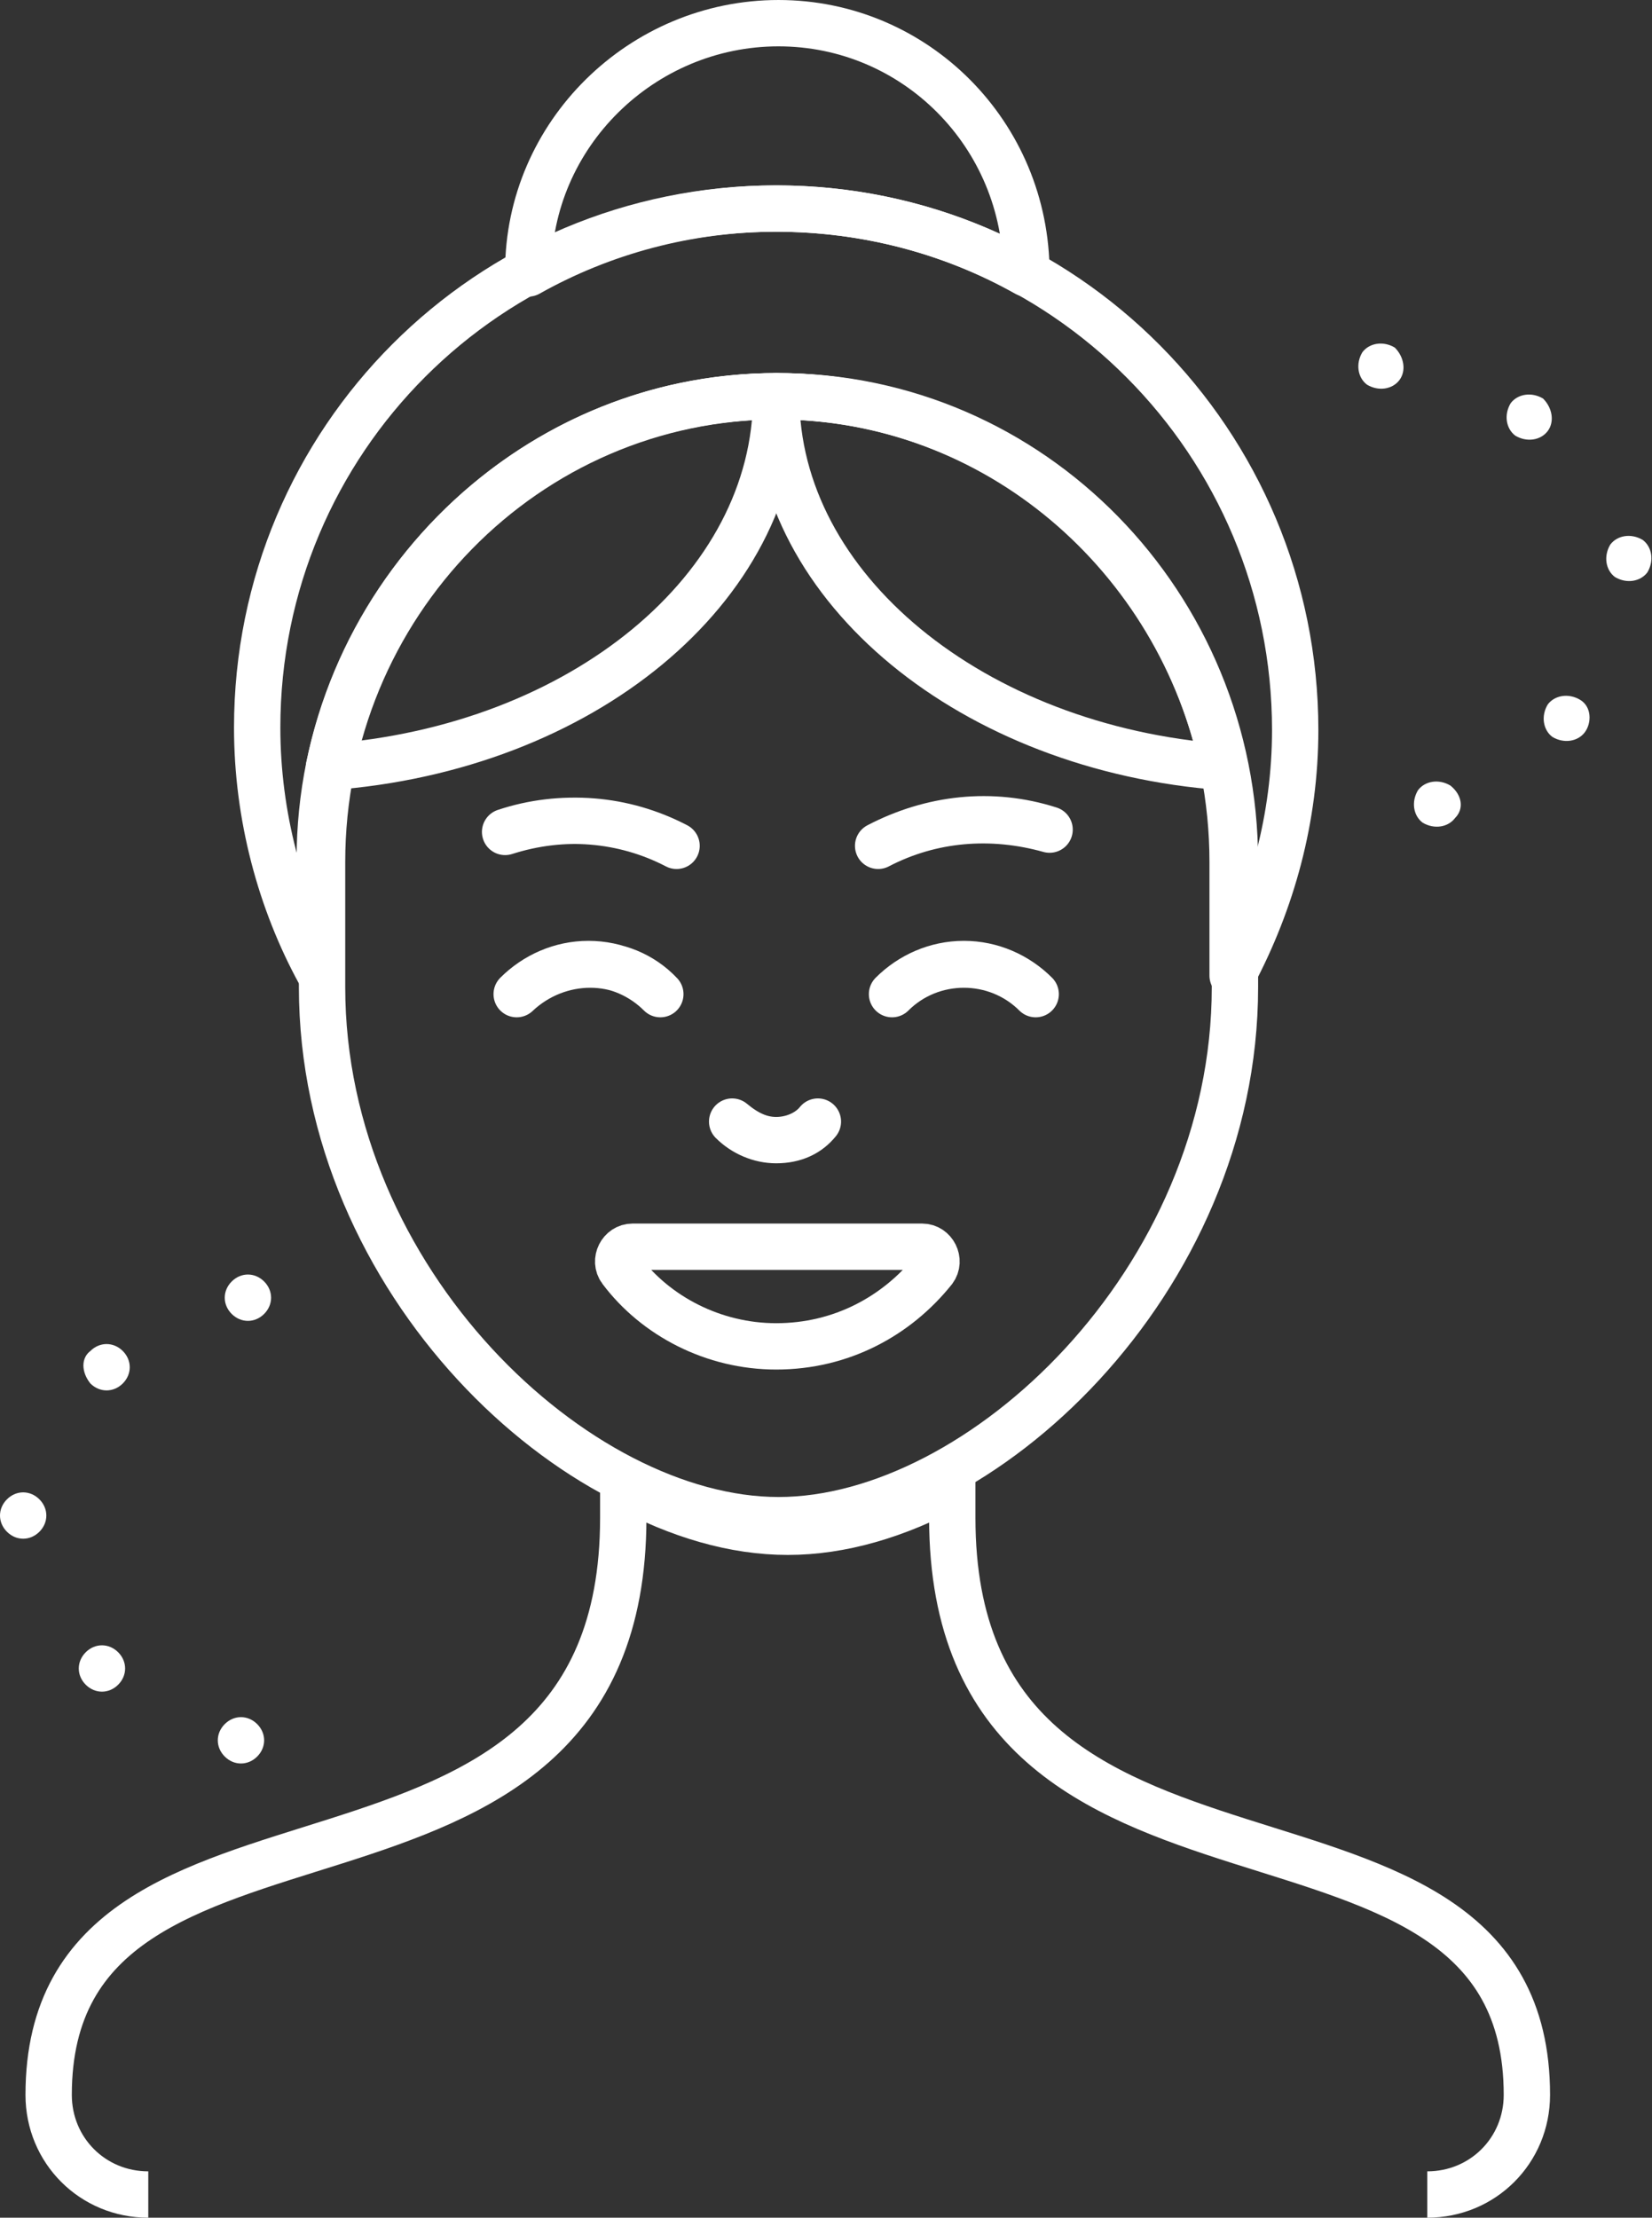 <?xml version="1.0" encoding="UTF-8"?> <svg xmlns="http://www.w3.org/2000/svg" xmlns:xlink="http://www.w3.org/1999/xlink" version="1.1" id="Layer_1" x="0px" y="0px" viewBox="0 0 71.3 95.7" style="enable-background:new 0 0 71.3 95.7;" xml:space="preserve"><rect x="0" y="0" width="71.3" height="95.7" fill="#333333" stroke="none"/> <style type="text/css"> .st0{clip-path:url(#SVGID_2_);fill:none;stroke:#ffffff;stroke-width:2;stroke-miterlimit:10;} .st1{clip-path:url(#SVGID_2_);fill:none;stroke:#ffffff;stroke-width:2;stroke-linecap:round;stroke-linejoin:round;stroke-miterlimit:10;} .st2{clip-path:url(#SVGID_2_);fill:#ffffff;} </style> <g> <defs> <rect id="SVGID_1_" y="0" width="71.3" height="95.7"></rect> </defs> <clipPath id="SVGID_2_"> <use xlink:href="#SVGID_1_" style="overflow:visible;"></use> </clipPath> <path class="st0" d="M61.6,94.7c2.4,0,4.3-1.9,4.3-4.3v0c0-15-24.8-5.9-24.8-24.9v-1.4c-2.4,1.3-4.8,2-7.1,2c-2.3,0-4.7-0.7-7.1-2 v1.4c0,19-24.8,9.9-24.8,24.9v0c0,2.4,1.9,4.3,4.3,4.3"></path> <path class="st1" d="M53.3,37.2c0-11.1-8.8-20.1-19.7-20.1s-19.7,9-19.7,20.1v5.4c0,12.7,11,23,19.7,23c8.7,0,19.7-10.3,19.7-23 V37.2z"></path> <path class="st1" d="M33.5,17.1c10.9,0,19.7,9,19.7,20.1v4.9c1.7-3.2,2.7-6.8,2.7-10.6C55.9,19.1,45.9,9,33.5,9 c-12.4,0-22.4,10-22.4,22.4c0,3.8,1,7.5,2.7,10.6v-4.9C13.8,26.1,22.7,17.1,33.5,17.1z"></path> <path class="st1" d="M44.3,11.8C44.3,11.8,44.3,11.7,44.3,11.8c0-6-4.8-10.8-10.7-10.8S22.8,5.8,22.8,11.7c0,0,0,0,0,0.1 C26,10,29.7,9,33.5,9C37.4,9,41.1,10,44.3,11.8z"></path> <path class="st1" d="M33.5,17.1c-9.5,0-17.4,6.9-19.3,16C25.1,32.3,33.5,25.4,33.5,17.1z"></path> <path class="st1" d="M52.8,33.1c-1.9-9.1-9.8-16-19.3-16C33.5,25.4,42,32.3,52.8,33.1z"></path> <path class="st1" d="M33.5,49.2c-0.7,0-1.4-0.3-1.9-0.8l0,0C32.2,48.9,32.8,49.2,33.5,49.2c0.7,0,1.4-0.3,1.8-0.8l0,0 C34.9,48.9,34.3,49.2,33.5,49.2z"></path> <path class="st1" d="M44.7,42.9c-0.8-0.8-1.9-1.3-3.1-1.3s-2.3,0.5-3.1,1.3l0,0C40.2,41.2,43,41.2,44.7,42.9L44.7,42.9z"></path> <path class="st1" d="M37.9,36.5L37.9,36.5c2.3-1.2,4.9-1.5,7.4-0.7l0,0C42.8,35.1,40.2,35.3,37.9,36.5z"></path> <path class="st1" d="M28.5,42.9c-0.8-0.8-1.9-1.3-3.1-1.3c-1.2,0-2.3,0.5-3.1,1.3l0,0C24.1,41.2,26.9,41.2,28.5,42.9L28.5,42.9z"></path> <path class="st1" d="M29.2,36.5c-2.3-1.2-4.9-1.4-7.4-0.6l0,0C24.2,35.1,26.9,35.3,29.2,36.5L29.2,36.5z"></path> <path class="st1" d="M33.5,58.1c2.8,0,5.2-1.3,6.8-3.3c0.3-0.4,0-1-0.5-1H27.3c-0.5,0-0.8,0.6-0.5,1C28.3,56.8,30.8,58.1,33.5,58.1 z"></path> <path class="st2" d="M66.8,18.6c-0.3,0.4-0.9,0.5-1.4,0.2c-0.4-0.3-0.5-0.9-0.2-1.4c0.3-0.4,0.9-0.5,1.4-0.2 C67,17.6,67.1,18.2,66.8,18.6"></path> <path class="st2" d="M60.4,16.4c-0.3,0.4-0.9,0.5-1.4,0.2c-0.4-0.3-0.5-0.9-0.2-1.4c0.3-0.4,0.9-0.5,1.4-0.2 C60.6,15.4,60.7,16,60.4,16.4"></path> <path class="st2" d="M62.8,35.3c-0.3,0.4-0.9,0.5-1.4,0.2c-0.4-0.3-0.5-0.9-0.2-1.4c0.3-0.4,0.9-0.5,1.4-0.2 C63.1,34.3,63.2,34.9,62.8,35.3"></path> <path class="st2" d="M68.4,31.6c-0.3,0.4-0.9,0.5-1.4,0.2c-0.4-0.3-0.5-0.9-0.2-1.4c0.3-0.4,0.9-0.5,1.4-0.2 C68.7,30.5,68.7,31.2,68.4,31.6"></path> <path class="st2" d="M71.1,24.7c-0.3,0.4-0.9,0.5-1.4,0.2c-0.4-0.3-0.5-0.9-0.2-1.4c0.3-0.4,0.9-0.5,1.4-0.2 C71.3,23.6,71.4,24.2,71.1,24.7"></path> <path class="st2" d="M3.7,71.3c0.4-0.4,1-0.4,1.4,0c0.4,0.4,0.4,1,0,1.4c-0.4,0.4-1,0.4-1.4,0C3.3,72.3,3.3,71.7,3.7,71.3"></path> <path class="st2" d="M9.7,74.4c0.4-0.4,1-0.4,1.4,0c0.4,0.4,0.4,1,0,1.4c-0.4,0.4-1,0.4-1.4,0C9.3,75.4,9.3,74.8,9.7,74.4"></path> <path class="st2" d="M10,55.3c0.4-0.4,1-0.4,1.4,0c0.4,0.4,0.4,1,0,1.4c-0.4,0.4-1,0.4-1.4,0C9.6,56.3,9.6,55.7,10,55.3"></path> <path class="st2" d="M3.9,58.3c0.4-0.4,1-0.4,1.4,0c0.4,0.4,0.4,1,0,1.4c-0.4,0.4-1,0.4-1.4,0C3.5,59.2,3.5,58.6,3.9,58.3"></path> <path class="st2" d="M0.3,64.7c0.4-0.4,1-0.4,1.4,0c0.4,0.4,0.4,1,0,1.4c-0.4,0.4-1,0.4-1.4,0C-0.1,65.7-0.1,65.1,0.3,64.7"></path> </g> </svg> 